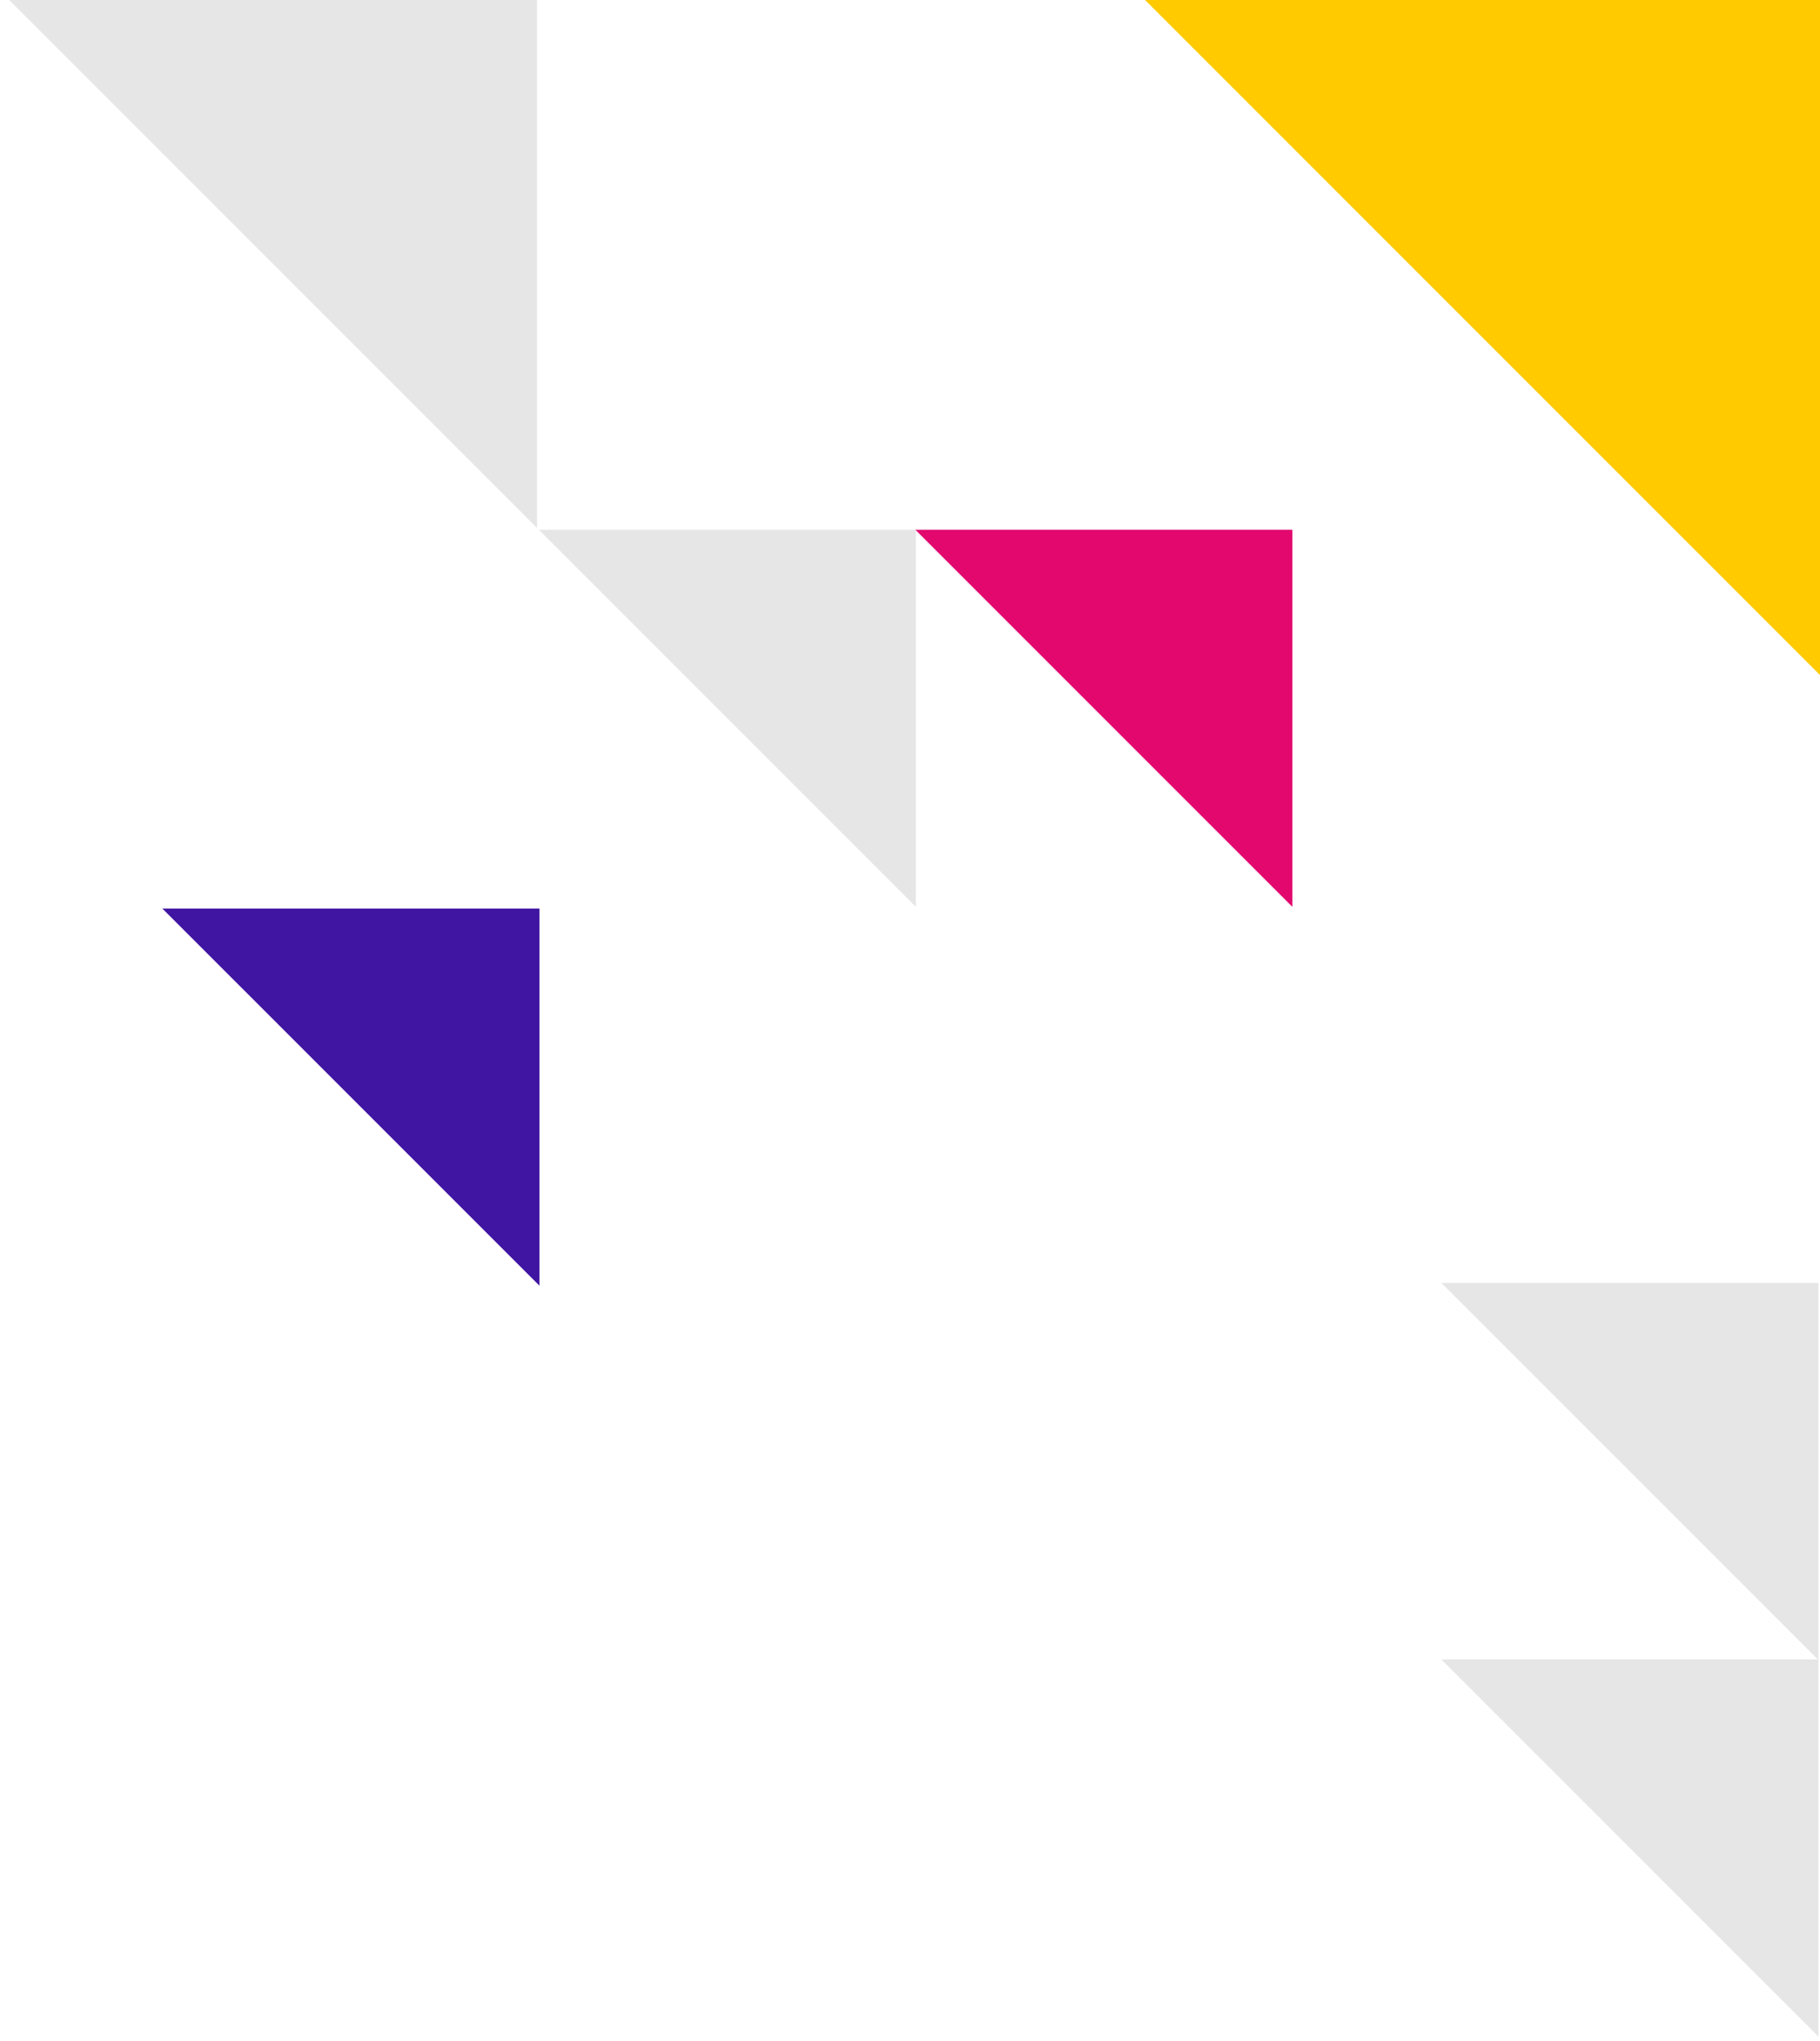 <svg xmlns="http://www.w3.org/2000/svg" width="173" height="194" viewBox="0 0 173 194">
    <g fill="none" fill-rule="evenodd">
        <path fill="#FFCA00" d="M108.844 0l64.511 64.509V0z"/>
        <path fill="#000" d="M172.849 193.546v-35.839h-35.842z" opacity=".1"/>
        <path fill="#000" d="M172.849 157.759v-35.84h-35.842z" opacity=".1"/>
        <path fill="#E2086E" d="M122.849 86.184V50.345H87.007z"/>
        <path fill="#000" d="M87.059 86.184V50.345H51.22z" opacity=".1"/>
        <path fill="#3F15A1" d="M51.274 122.184V86.345H15.433z"/>
        <path fill="#000" d="M.875 0l50.176 50.176V0z" opacity=".1"/>
    </g>
</svg>
